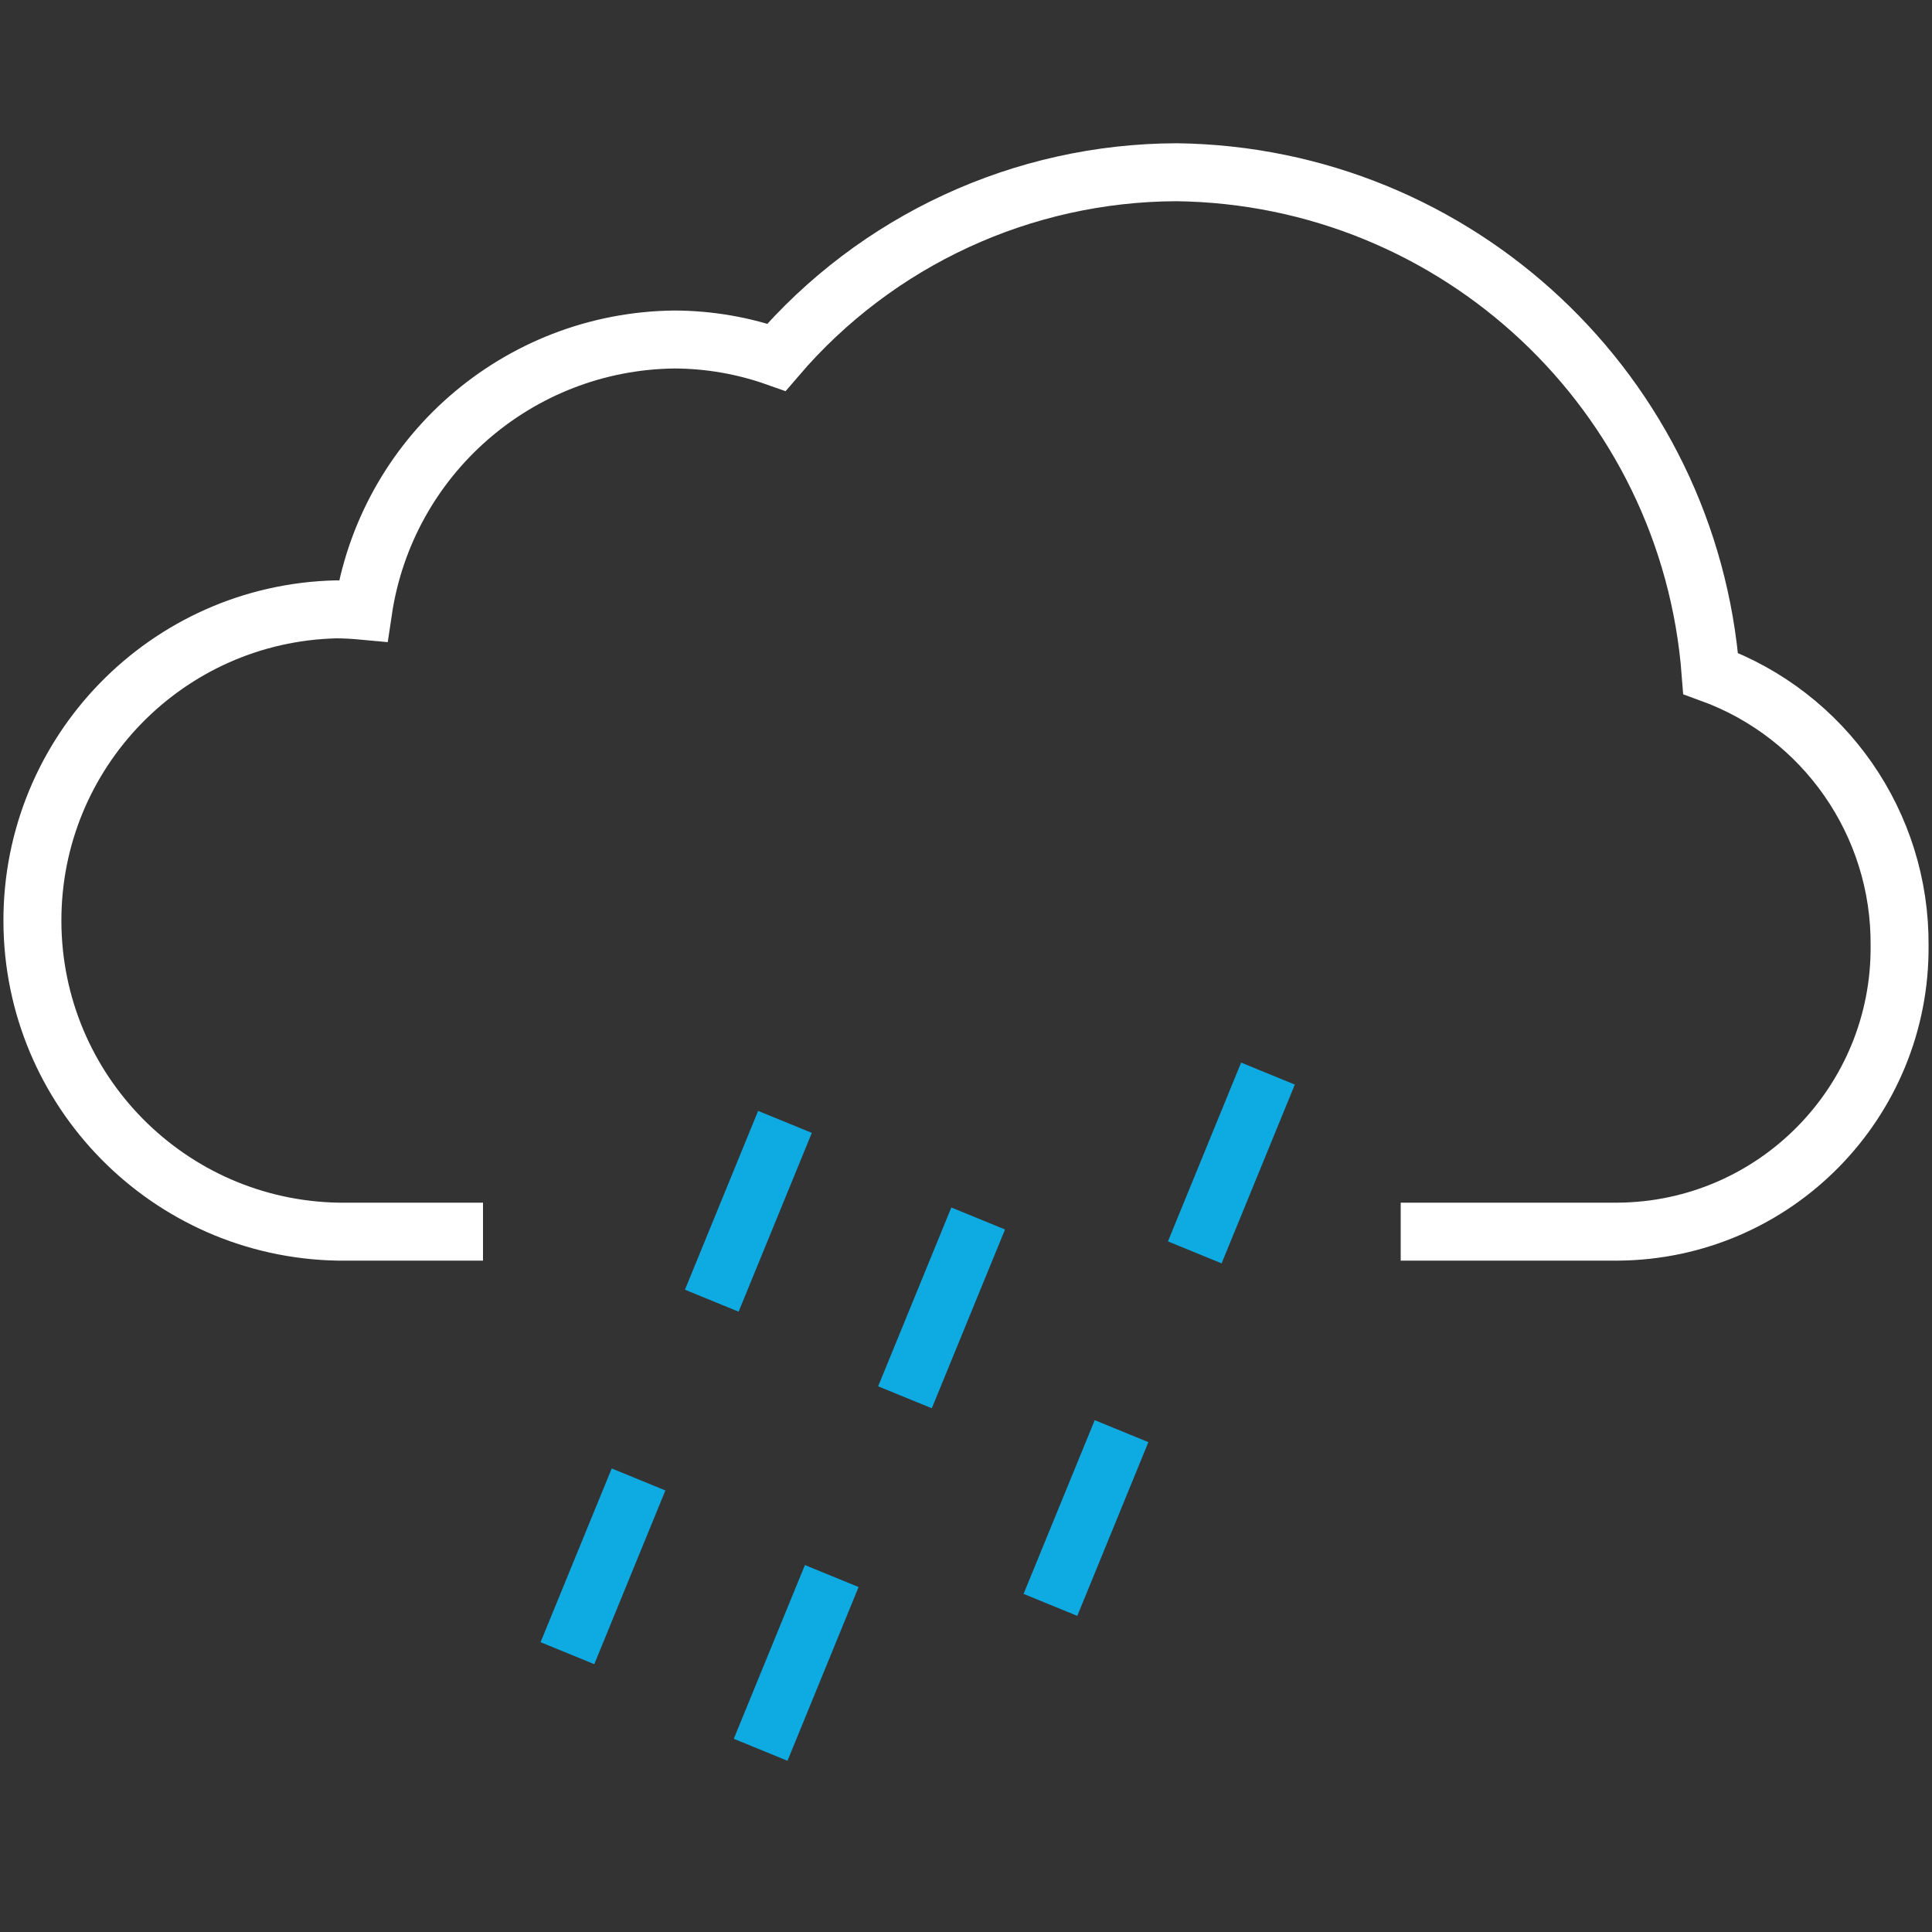<?xml version="1.0" encoding="UTF-8"?>
<svg width="40px" height="40px" viewBox="0 0 40 40" version="1.1" xmlns="http://www.w3.org/2000/svg" xmlns:xlink="http://www.w3.org/1999/xlink">
    <rect x="0" y="0" width="40" height="40" fill="#333333" stroke="none"/>
    <!-- Generator: Sketch 60 (88103) - https://sketch.com -->
    <title>iflytek_DA_common_heavy_rain</title>
    <desc>Created with Sketch.</desc>
    <g id="iflytek_DA_common_heavy_rain" stroke="none" stroke-width="1" fill="none" fill-rule="evenodd">
        <g id="大雨" transform="translate(0, 3)">
            <path d="M10,22.5 L7,22.5 C3.495,22.438 0.682,19.584 0.671,16.078 C0.66,12.572 3.454,9.7 6.959,9.616 C7.148,9.616 7.334,9.628 7.518,9.645 C7.995,6.445 10.725,4.066 13.96,4.029 C14.681,4.031 15.397,4.155 16.076,4.396 C18.148,1.974 21.172,0.575 24.36,0.566 C30.176,0.639 34.974,5.142 35.417,10.943 C37.781,11.804 39.348,14.059 39.329,16.576 C39.355,19.821 36.746,22.474 33.5,22.5 L29,22.5" id="路径" stroke="#FFFFFF" stroke-width="1.2"></path>
            <path d="M12.304,31.455 L11.192,31 L12.665,27.403 L13.776,27.858 L12.304,31.455 Z M15.292,24.157 L14.181,23.702 L15.696,20 L16.808,20.455 L15.292,24.157 Z" id="形状" fill="#0EAAE2" fill-rule="nonzero"></path>
            <path d="M22.304,30.455 L21.192,30 L22.665,26.403 L23.776,26.858 L22.304,30.455 Z M25.292,23.157 L24.181,22.702 L25.696,19 L26.808,19.455 L25.292,23.157 Z" id="形状" fill="#0EAAE2" fill-rule="nonzero"></path>
            <path d="M16.304,33.455 L15.192,33 L16.665,29.403 L17.776,29.858 L16.304,33.455 Z M19.292,26.157 L18.181,25.702 L19.696,22 L20.808,22.455 L19.292,26.157 Z" id="形状" fill="#0EAAE2" fill-rule="nonzero"></path>
        </g>
    </g>
</svg>